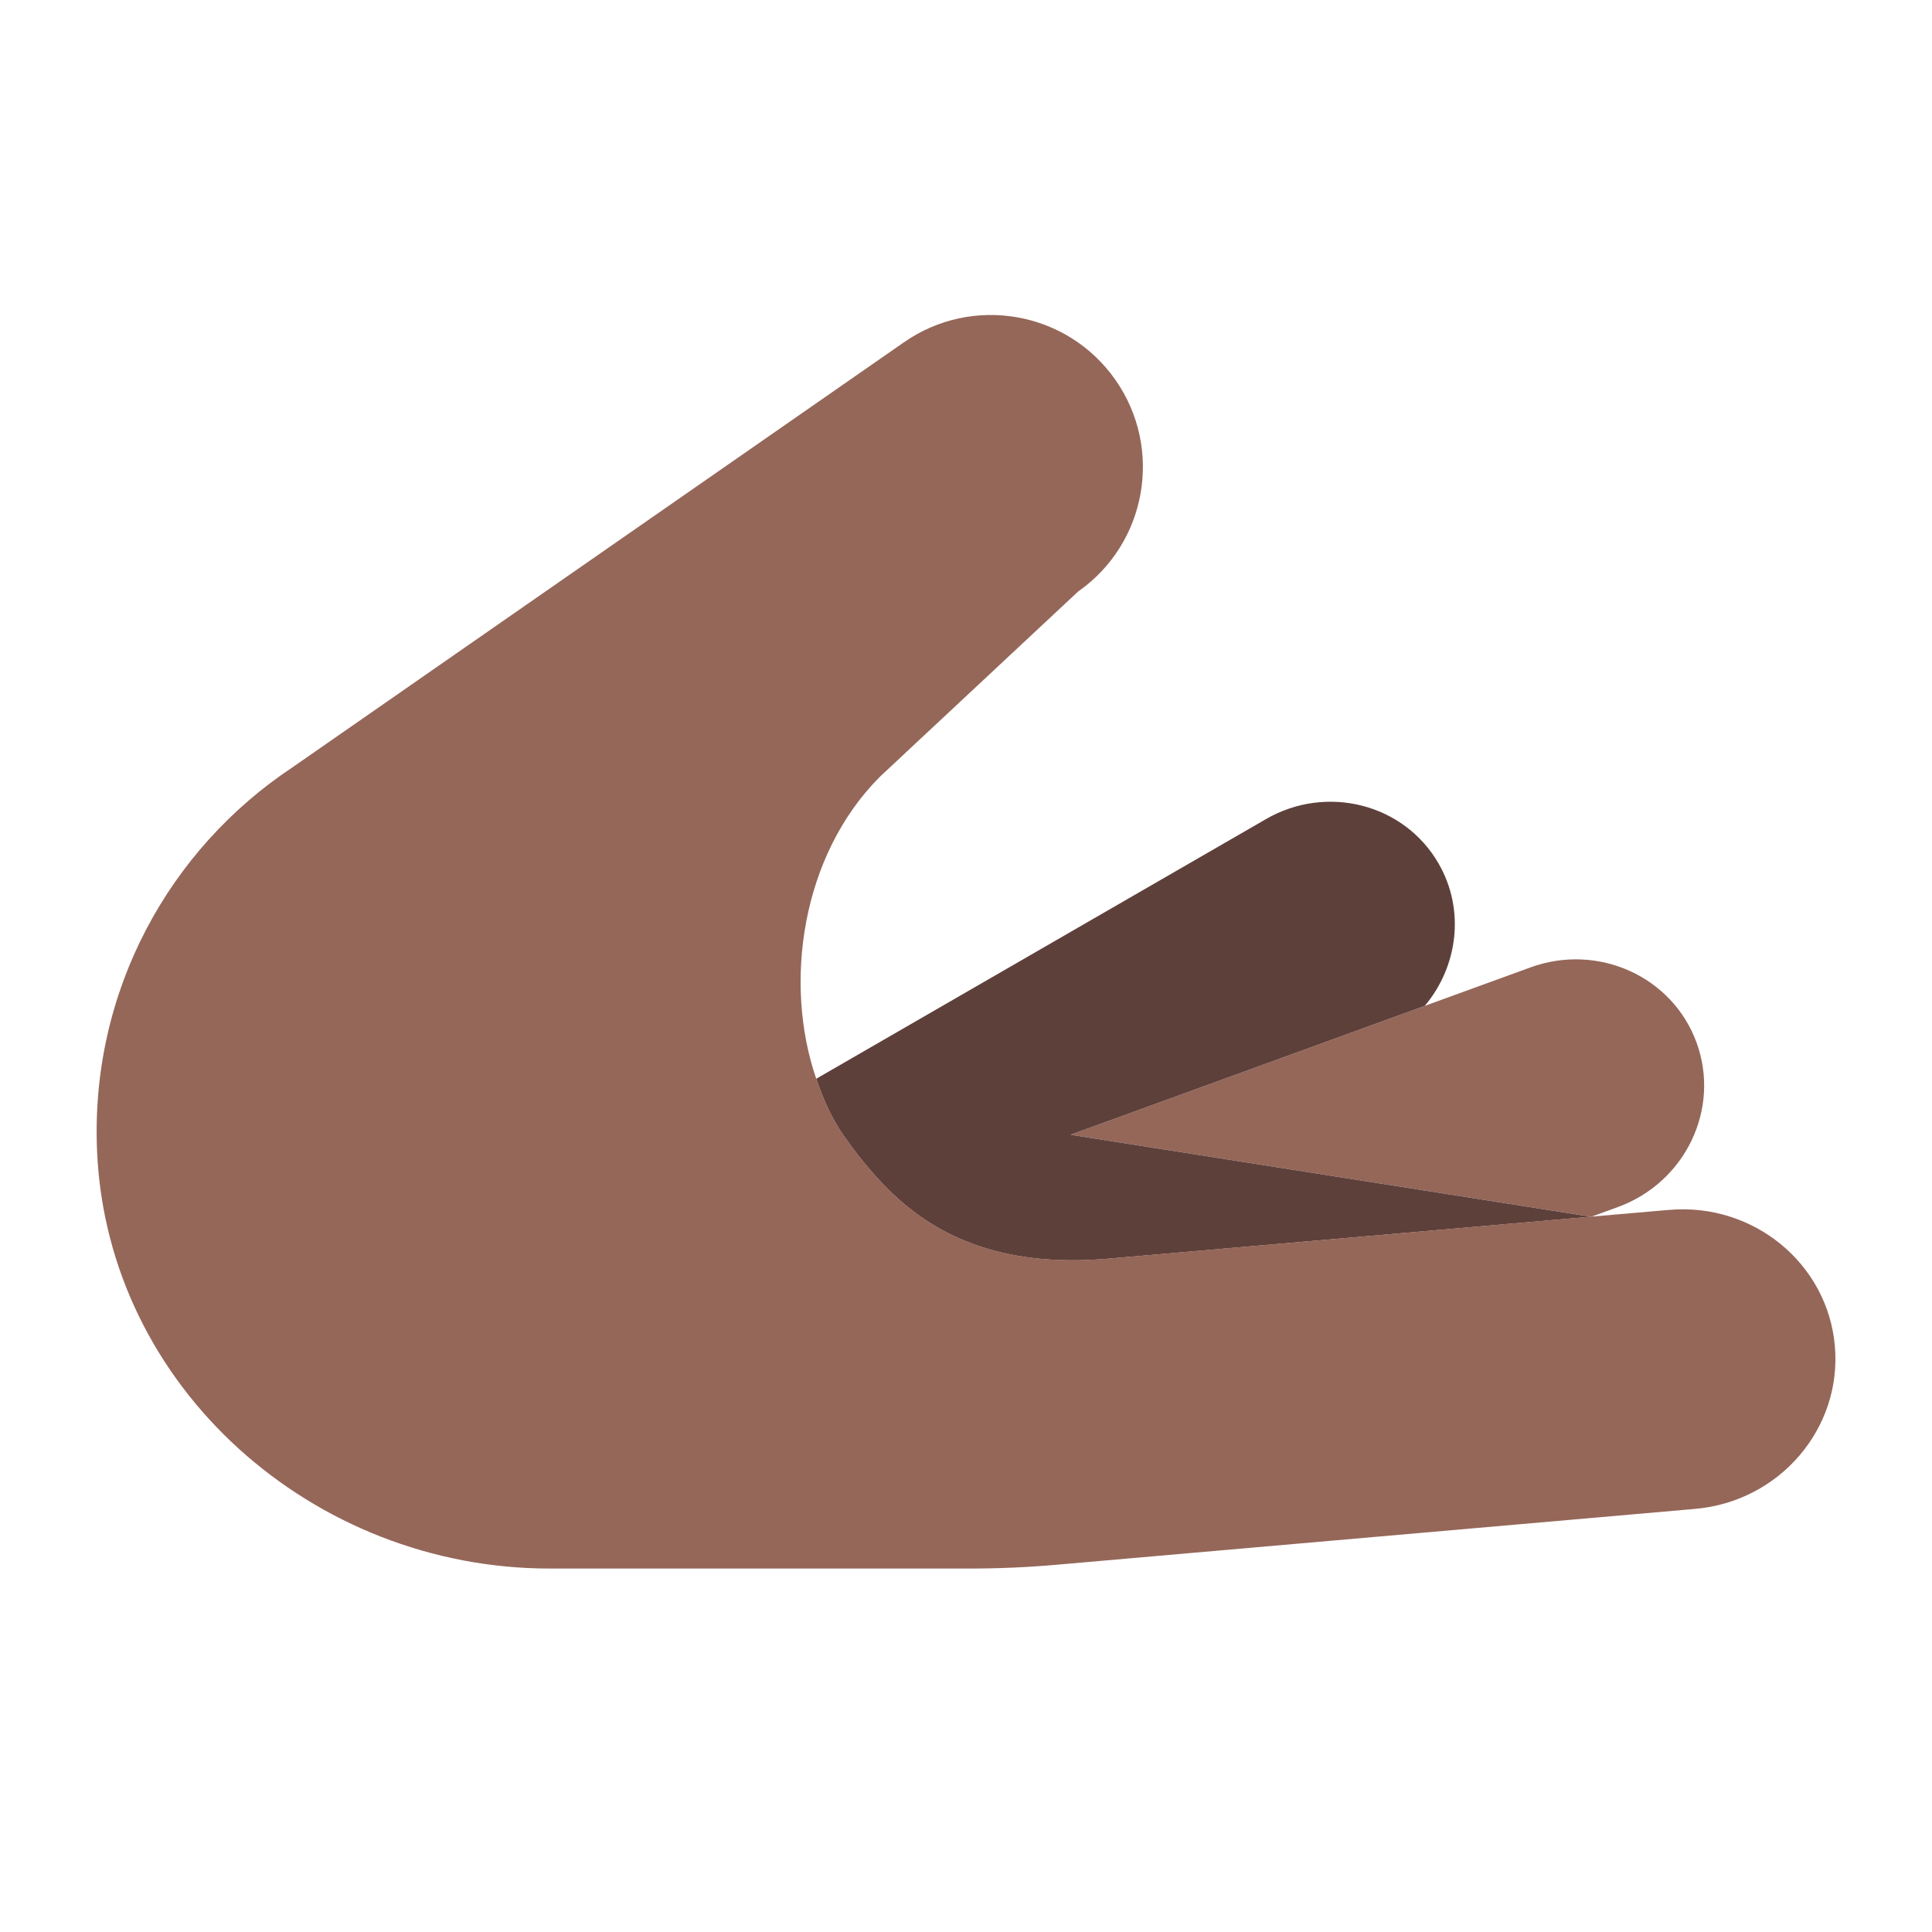 <?xml version="1.0" encoding="UTF-8"?>
<svg id="Layer_1" data-name="Layer 1" xmlns="http://www.w3.org/2000/svg" viewBox="0 0 40 40">
  <path d="m22.166,23.494l10.775,1.697s.004,0,.006,0l.546-.199h0s0,0,0,0c1.401-.51,2.132-2.034,1.633-3.405-.499-1.37-2.039-2.068-3.44-1.558,0,0-.002,0-.002.001l-2.185.795-7.333,2.669h0Z" fill="#956759"/>
  <path d="m22.166,23.494h0l7.333-2.669c.686-.818.839-1.989.284-2.949-.713-1.235-2.314-1.645-3.576-.916,0,0-.001.001-.002.002l-9.307,5.373c.144.419.319.818.557,1.159.254.364.566.769.957,1.153.886.87,2.223,1.615,4.535,1.413,2.418-.21,7.421-.645,9.993-.869l-10.775-1.697Z" fill="#5e403b"/>
  <path d="m34.554,25.05s-.002,0-.003,0c0,0-.634.055-1.604.139-.002,0-.004,0-.006,0-2.572.224-7.575.659-9.993.869-2.313.201-3.649-.544-4.535-1.413-.391-.384-.703-.789-.957-1.153-.239-.341-.413-.741-.557-1.159-.681-1.978-.308-4.625,1.322-6.255l4.099-3.83c1.424-.997,1.77-2.96.773-4.384-.997-1.424-2.96-1.77-4.384-.773L6.055,15.887c-2.548,1.69-4.193,4.634-4.045,7.954.217,4.89,4.475,8.634,9.369,8.634h8.702c.597,0,1.193-.026,1.788-.078l13.227-1.157h0s0,0,0,0c1.747-.153,3.042-1.662,2.893-3.372-.15-1.709-1.687-2.971-3.434-2.818Z" fill="#956759"/>
</svg>